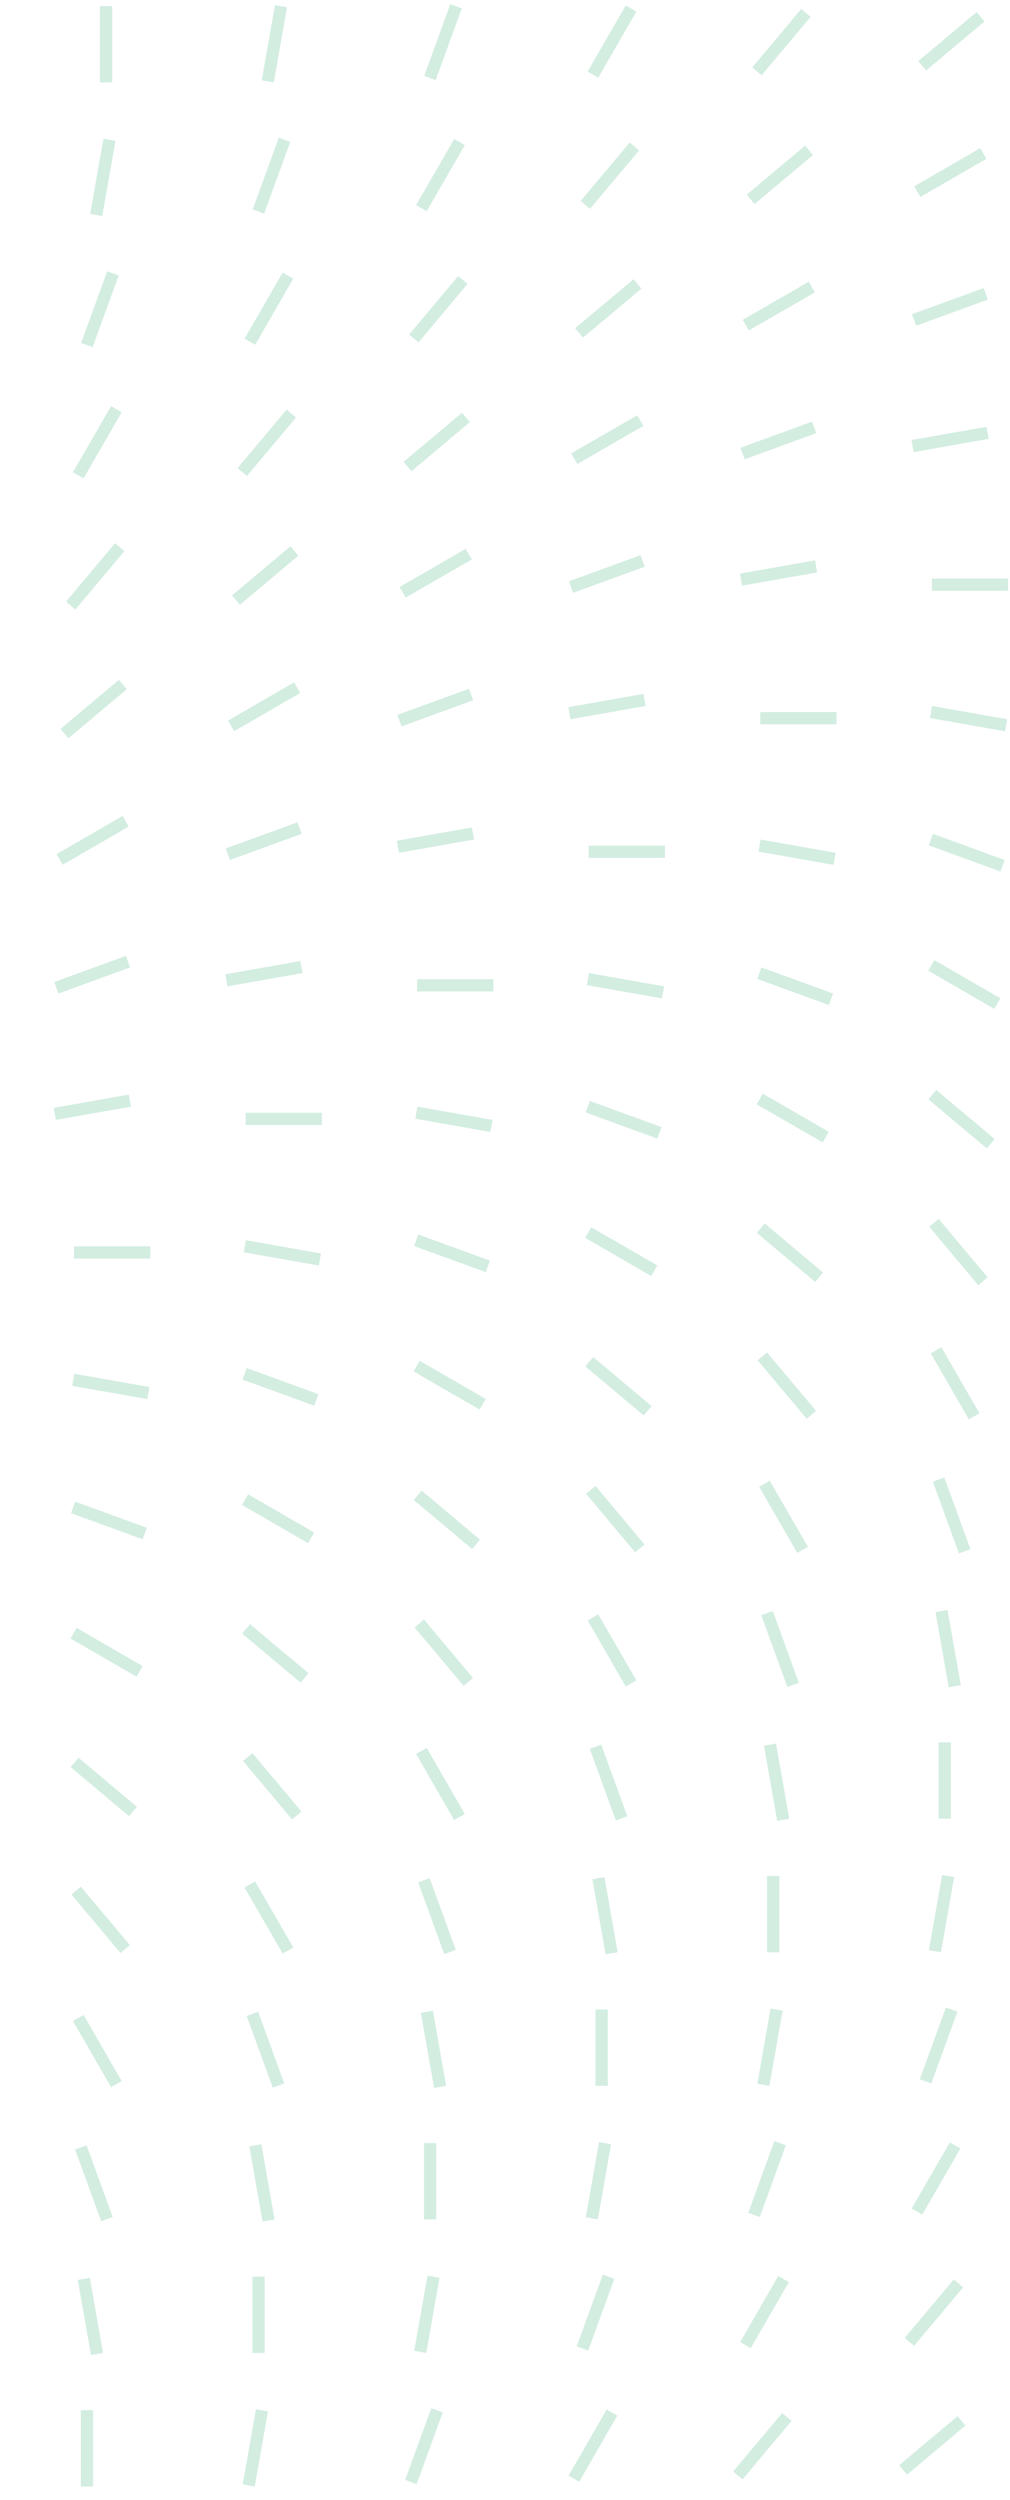 <svg width="165" height="408" viewBox="0 0 165 408" fill="none" xmlns="http://www.w3.org/2000/svg">
<g opacity="0.2">
<line x1="70.24" y1="12.724" x2="74.5" y2="1.02" stroke="#25A567" stroke-width="2"/>
<line x1="96.864" y1="12.178" x2="103.092" y2="1.391" stroke="#25A567" stroke-width="2"/>
<line x1="123.656" y1="11.645" x2="131.662" y2="2.104" stroke="#25A567" stroke-width="2"/>
<line x1="150.65" y1="10.744" x2="160.192" y2="2.737" stroke="#25A567" stroke-width="2"/>
<line x1="17.324" y1="13.456" x2="17.324" y2="1" stroke="#25A567" stroke-width="2"/>
<line x1="43.742" y1="13.282" x2="45.905" y2="1.016" stroke="#25A567" stroke-width="2"/>
<line x1="42.217" y1="34.522" x2="46.477" y2="22.818" stroke="#25A567" stroke-width="2"/>
<line x1="68.837" y1="33.975" x2="75.065" y2="23.188" stroke="#25A567" stroke-width="2"/>
<line x1="95.629" y1="33.443" x2="103.635" y2="23.901" stroke="#25A567" stroke-width="2"/>
<line x1="122.627" y1="32.542" x2="132.168" y2="24.535" stroke="#25A567" stroke-width="2"/>
<line x1="149.859" y1="31.274" x2="160.646" y2="25.046" stroke="#25A567" stroke-width="2"/>
<line x1="15.718" y1="35.079" x2="17.881" y2="22.813" stroke="#25A567" stroke-width="2"/>
<line x1="14.189" y1="56.32" x2="18.449" y2="44.616" stroke="#25A567" stroke-width="2"/>
<line x1="40.814" y1="55.773" x2="47.041" y2="44.986" stroke="#25A567" stroke-width="2"/>
<line x1="67.605" y1="55.24" x2="75.611" y2="45.698" stroke="#25A567" stroke-width="2"/>
<line x1="94.603" y1="54.338" x2="104.145" y2="46.332" stroke="#25A567" stroke-width="2"/>
<line x1="121.836" y1="53.071" x2="132.623" y2="46.843" stroke="#25A567" stroke-width="2"/>
<line x1="149.33" y1="52.218" x2="161.034" y2="47.958" stroke="#25A567" stroke-width="2"/>
<line x1="12.786" y1="77.57" x2="19.014" y2="66.783" stroke="#25A567" stroke-width="2"/>
<line x1="39.578" y1="77.038" x2="47.584" y2="67.496" stroke="#25A567" stroke-width="2"/>
<line x1="66.576" y1="76.136" x2="76.118" y2="68.13" stroke="#25A567" stroke-width="2"/>
<line x1="93.812" y1="74.868" x2="104.599" y2="68.641" stroke="#25A567" stroke-width="2"/>
<line x1="121.306" y1="74.016" x2="133.011" y2="69.756" stroke="#25A567" stroke-width="2"/>
<line x1="149.08" y1="72.803" x2="161.347" y2="70.64" stroke="#25A567" stroke-width="2"/>
<line x1="11.554" y1="98.836" x2="19.561" y2="89.294" stroke="#25A567" stroke-width="2"/>
<line x1="38.553" y1="97.933" x2="48.094" y2="89.927" stroke="#25A567" stroke-width="2"/>
<line x1="65.785" y1="96.666" x2="76.572" y2="90.438" stroke="#25A567" stroke-width="2"/>
<line x1="93.279" y1="95.813" x2="104.984" y2="91.553" stroke="#25A567" stroke-width="2"/>
<line x1="121.053" y1="94.601" x2="133.319" y2="92.438" stroke="#25A567" stroke-width="2"/>
<line x1="164.68" y1="95.418" x2="152.224" y2="95.418" stroke="#25A567" stroke-width="2"/>
<line x1="10.525" y1="119.731" x2="20.067" y2="111.725" stroke="#25A567" stroke-width="2"/>
<line x1="37.762" y1="118.463" x2="48.549" y2="112.235" stroke="#25A567" stroke-width="2"/>
<line x1="65.256" y1="117.611" x2="76.96" y2="113.351" stroke="#25A567" stroke-width="2"/>
<line x1="93.029" y1="116.398" x2="105.296" y2="114.235" stroke="#25A567" stroke-width="2"/>
<line x1="136.652" y1="117.216" x2="124.197" y2="117.216" stroke="#25A567" stroke-width="2"/>
<line x1="164.365" y1="118.368" x2="152.099" y2="116.205" stroke="#25A567" stroke-width="2"/>
<line x1="9.734" y1="140.261" x2="20.521" y2="134.033" stroke="#25A567" stroke-width="2"/>
<line x1="37.228" y1="139.409" x2="48.933" y2="135.149" stroke="#25A567" stroke-width="2"/>
<line x1="65.002" y1="138.196" x2="77.269" y2="136.033" stroke="#25A567" stroke-width="2"/>
<line x1="108.629" y1="139.013" x2="96.173" y2="139.013" stroke="#25A567" stroke-width="2"/>
<line x1="136.338" y1="140.165" x2="124.072" y2="138.003" stroke="#25A567" stroke-width="2"/>
<line x1="163.775" y1="141.288" x2="152.071" y2="137.028" stroke="#25A567" stroke-width="2"/>
<line x1="9.205" y1="161.206" x2="20.909" y2="156.946" stroke="#25A567" stroke-width="2"/>
<line x1="36.979" y1="159.994" x2="49.245" y2="157.831" stroke="#25A567" stroke-width="2"/>
<line x1="162.93" y1="163.79" x2="152.143" y2="157.562" stroke="#25A567" stroke-width="2"/>
<line x1="80.606" y1="160.811" x2="68.15" y2="160.811" stroke="#25A567" stroke-width="2"/>
<line x1="108.315" y1="161.963" x2="96.048" y2="159.8" stroke="#25A567" stroke-width="2"/>
<line x1="135.748" y1="163.085" x2="124.043" y2="158.825" stroke="#25A567" stroke-width="2"/>
<line x1="8.951" y1="181.791" x2="21.218" y2="179.628" stroke="#25A567" stroke-width="2"/>
<line x1="134.902" y1="185.588" x2="124.115" y2="179.36" stroke="#25A567" stroke-width="2"/>
<line x1="161.853" y1="186.656" x2="152.312" y2="178.649" stroke="#25A567" stroke-width="2"/>
<line x1="52.578" y1="182.607" x2="40.122" y2="182.607" stroke="#25A567" stroke-width="2"/>
<line x1="80.287" y1="183.76" x2="68.021" y2="181.597" stroke="#25A567" stroke-width="2"/>
<line x1="107.724" y1="184.883" x2="96.02" y2="180.623" stroke="#25A567" stroke-width="2"/>
<line x1="106.879" y1="207.386" x2="96.092" y2="201.158" stroke="#25A567" stroke-width="2"/>
<line x1="133.826" y1="208.453" x2="124.284" y2="200.446" stroke="#25A567" stroke-width="2"/>
<line x1="160.578" y1="209.109" x2="152.571" y2="199.567" stroke="#25A567" stroke-width="2"/>
<line x1="24.555" y1="204.405" x2="12.099" y2="204.405" stroke="#25A567" stroke-width="2"/>
<line x1="52.264" y1="205.558" x2="39.997" y2="203.395" stroke="#25A567" stroke-width="2"/>
<line x1="79.701" y1="206.681" x2="67.996" y2="202.421" stroke="#25A567" stroke-width="2"/>
<line x1="78.852" y1="229.182" x2="68.065" y2="222.955" stroke="#25A567" stroke-width="2"/>
<line x1="105.803" y1="230.25" x2="96.261" y2="222.244" stroke="#25A567" stroke-width="2"/>
<line x1="132.55" y1="230.905" x2="124.544" y2="221.364" stroke="#25A567" stroke-width="2"/>
<line x1="159.146" y1="231.152" x2="152.918" y2="220.365" stroke="#25A567" stroke-width="2"/>
<line x1="24.236" y1="227.355" x2="11.97" y2="225.192" stroke="#25A567" stroke-width="2"/>
<line x1="51.674" y1="228.478" x2="39.969" y2="224.218" stroke="#25A567" stroke-width="2"/>
<line x1="50.828" y1="250.98" x2="40.041" y2="244.752" stroke="#25A567" stroke-width="2"/>
<line x1="77.775" y1="252.048" x2="68.234" y2="244.042" stroke="#25A567" stroke-width="2"/>
<line x1="104.527" y1="252.703" x2="96.521" y2="243.162" stroke="#25A567" stroke-width="2"/>
<line x1="131.118" y1="252.949" x2="124.891" y2="242.162" stroke="#25A567" stroke-width="2"/>
<line x1="157.595" y1="253.181" x2="153.335" y2="241.476" stroke="#25A567" stroke-width="2"/>
<line x1="23.65" y1="250.276" x2="11.946" y2="246.016" stroke="#25A567" stroke-width="2"/>
<line x1="22.801" y1="272.778" x2="12.014" y2="266.55" stroke="#25A567" stroke-width="2"/>
<line x1="49.752" y1="273.845" x2="40.21" y2="265.839" stroke="#25A567" stroke-width="2"/>
<line x1="76.504" y1="274.5" x2="68.497" y2="264.959" stroke="#25A567" stroke-width="2"/>
<line x1="103.095" y1="274.747" x2="96.867" y2="263.96" stroke="#25A567" stroke-width="2"/>
<line x1="129.568" y1="274.979" x2="125.308" y2="263.274" stroke="#25A567" stroke-width="2"/>
<line x1="155.976" y1="275.199" x2="153.813" y2="262.933" stroke="#25A567" stroke-width="2"/>
<line x1="21.724" y1="295.643" x2="12.183" y2="287.637" stroke="#25A567" stroke-width="2"/>
<line x1="48.476" y1="296.298" x2="40.47" y2="286.756" stroke="#25A567" stroke-width="2"/>
<line x1="75.068" y1="296.545" x2="68.84" y2="285.758" stroke="#25A567" stroke-width="2"/>
<line x1="101.545" y1="296.776" x2="97.285" y2="285.071" stroke="#25A567" stroke-width="2"/>
<line x1="127.953" y1="296.997" x2="125.79" y2="284.73" stroke="#25A567" stroke-width="2"/>
<line x1="154.34" y1="296.823" x2="154.34" y2="284.368" stroke="#25A567" stroke-width="2"/>
<line x1="20.453" y1="318.096" x2="12.446" y2="308.554" stroke="#25A567" stroke-width="2"/>
<line x1="47.044" y1="318.342" x2="40.816" y2="307.555" stroke="#25A567" stroke-width="2"/>
<line x1="73.517" y1="318.573" x2="69.257" y2="306.869" stroke="#25A567" stroke-width="2"/>
<line x1="99.925" y1="318.794" x2="97.762" y2="306.527" stroke="#25A567" stroke-width="2"/>
<line x1="126.312" y1="318.62" x2="126.312" y2="306.164" stroke="#25A567" stroke-width="2"/>
<line x1="152.734" y1="318.446" x2="154.897" y2="306.18" stroke="#25A567" stroke-width="2"/>
<line x1="151.205" y1="339.686" x2="155.465" y2="327.982" stroke="#25A567" stroke-width="2"/>
<line x1="19.017" y1="340.14" x2="12.789" y2="329.353" stroke="#25A567" stroke-width="2"/>
<line x1="45.494" y1="340.37" x2="41.234" y2="328.666" stroke="#25A567" stroke-width="2"/>
<line x1="71.902" y1="340.592" x2="69.739" y2="328.325" stroke="#25A567" stroke-width="2"/>
<line x1="98.289" y1="340.418" x2="98.289" y2="327.962" stroke="#25A567" stroke-width="2"/>
<line x1="124.707" y1="340.244" x2="126.87" y2="327.978" stroke="#25A567" stroke-width="2"/>
<line x1="123.181" y1="361.484" x2="127.441" y2="349.78" stroke="#25A567" stroke-width="2"/>
<line x1="149.802" y1="360.937" x2="156.03" y2="350.15" stroke="#25A567" stroke-width="2"/>
<line x1="17.467" y1="362.168" x2="13.207" y2="350.464" stroke="#25A567" stroke-width="2"/>
<line x1="43.875" y1="362.389" x2="41.712" y2="350.123" stroke="#25A567" stroke-width="2"/>
<line x1="70.262" y1="362.216" x2="70.262" y2="349.76" stroke="#25A567" stroke-width="2"/>
<line x1="96.683" y1="362.042" x2="98.846" y2="349.776" stroke="#25A567" stroke-width="2"/>
<line x1="95.154" y1="383.282" x2="99.414" y2="371.577" stroke="#25A567" stroke-width="2"/>
<line x1="121.779" y1="382.734" x2="128.006" y2="371.947" stroke="#25A567" stroke-width="2"/>
<line x1="148.57" y1="382.202" x2="156.576" y2="372.66" stroke="#25A567" stroke-width="2"/>
<line x1="15.851" y1="384.186" x2="13.688" y2="371.92" stroke="#25A567" stroke-width="2"/>
<line x1="42.238" y1="384.013" x2="42.238" y2="371.557" stroke="#25A567" stroke-width="2"/>
<line x1="68.656" y1="383.839" x2="70.819" y2="371.573" stroke="#25A567" stroke-width="2"/>
<line x1="67.131" y1="405.079" x2="71.391" y2="393.374" stroke="#25A567" stroke-width="2"/>
<line x1="93.751" y1="404.532" x2="99.979" y2="393.745" stroke="#25A567" stroke-width="2"/>
<line x1="120.543" y1="404" x2="128.549" y2="394.458" stroke="#25A567" stroke-width="2"/>
<line x1="147.541" y1="403.098" x2="157.082" y2="395.092" stroke="#25A567" stroke-width="2"/>
<line x1="14.211" y1="405.811" x2="14.211" y2="393.355" stroke="#25A567" stroke-width="2"/>
<line x1="40.632" y1="405.637" x2="42.795" y2="393.37" stroke="#25A567" stroke-width="2"/>
</g>
</svg>
